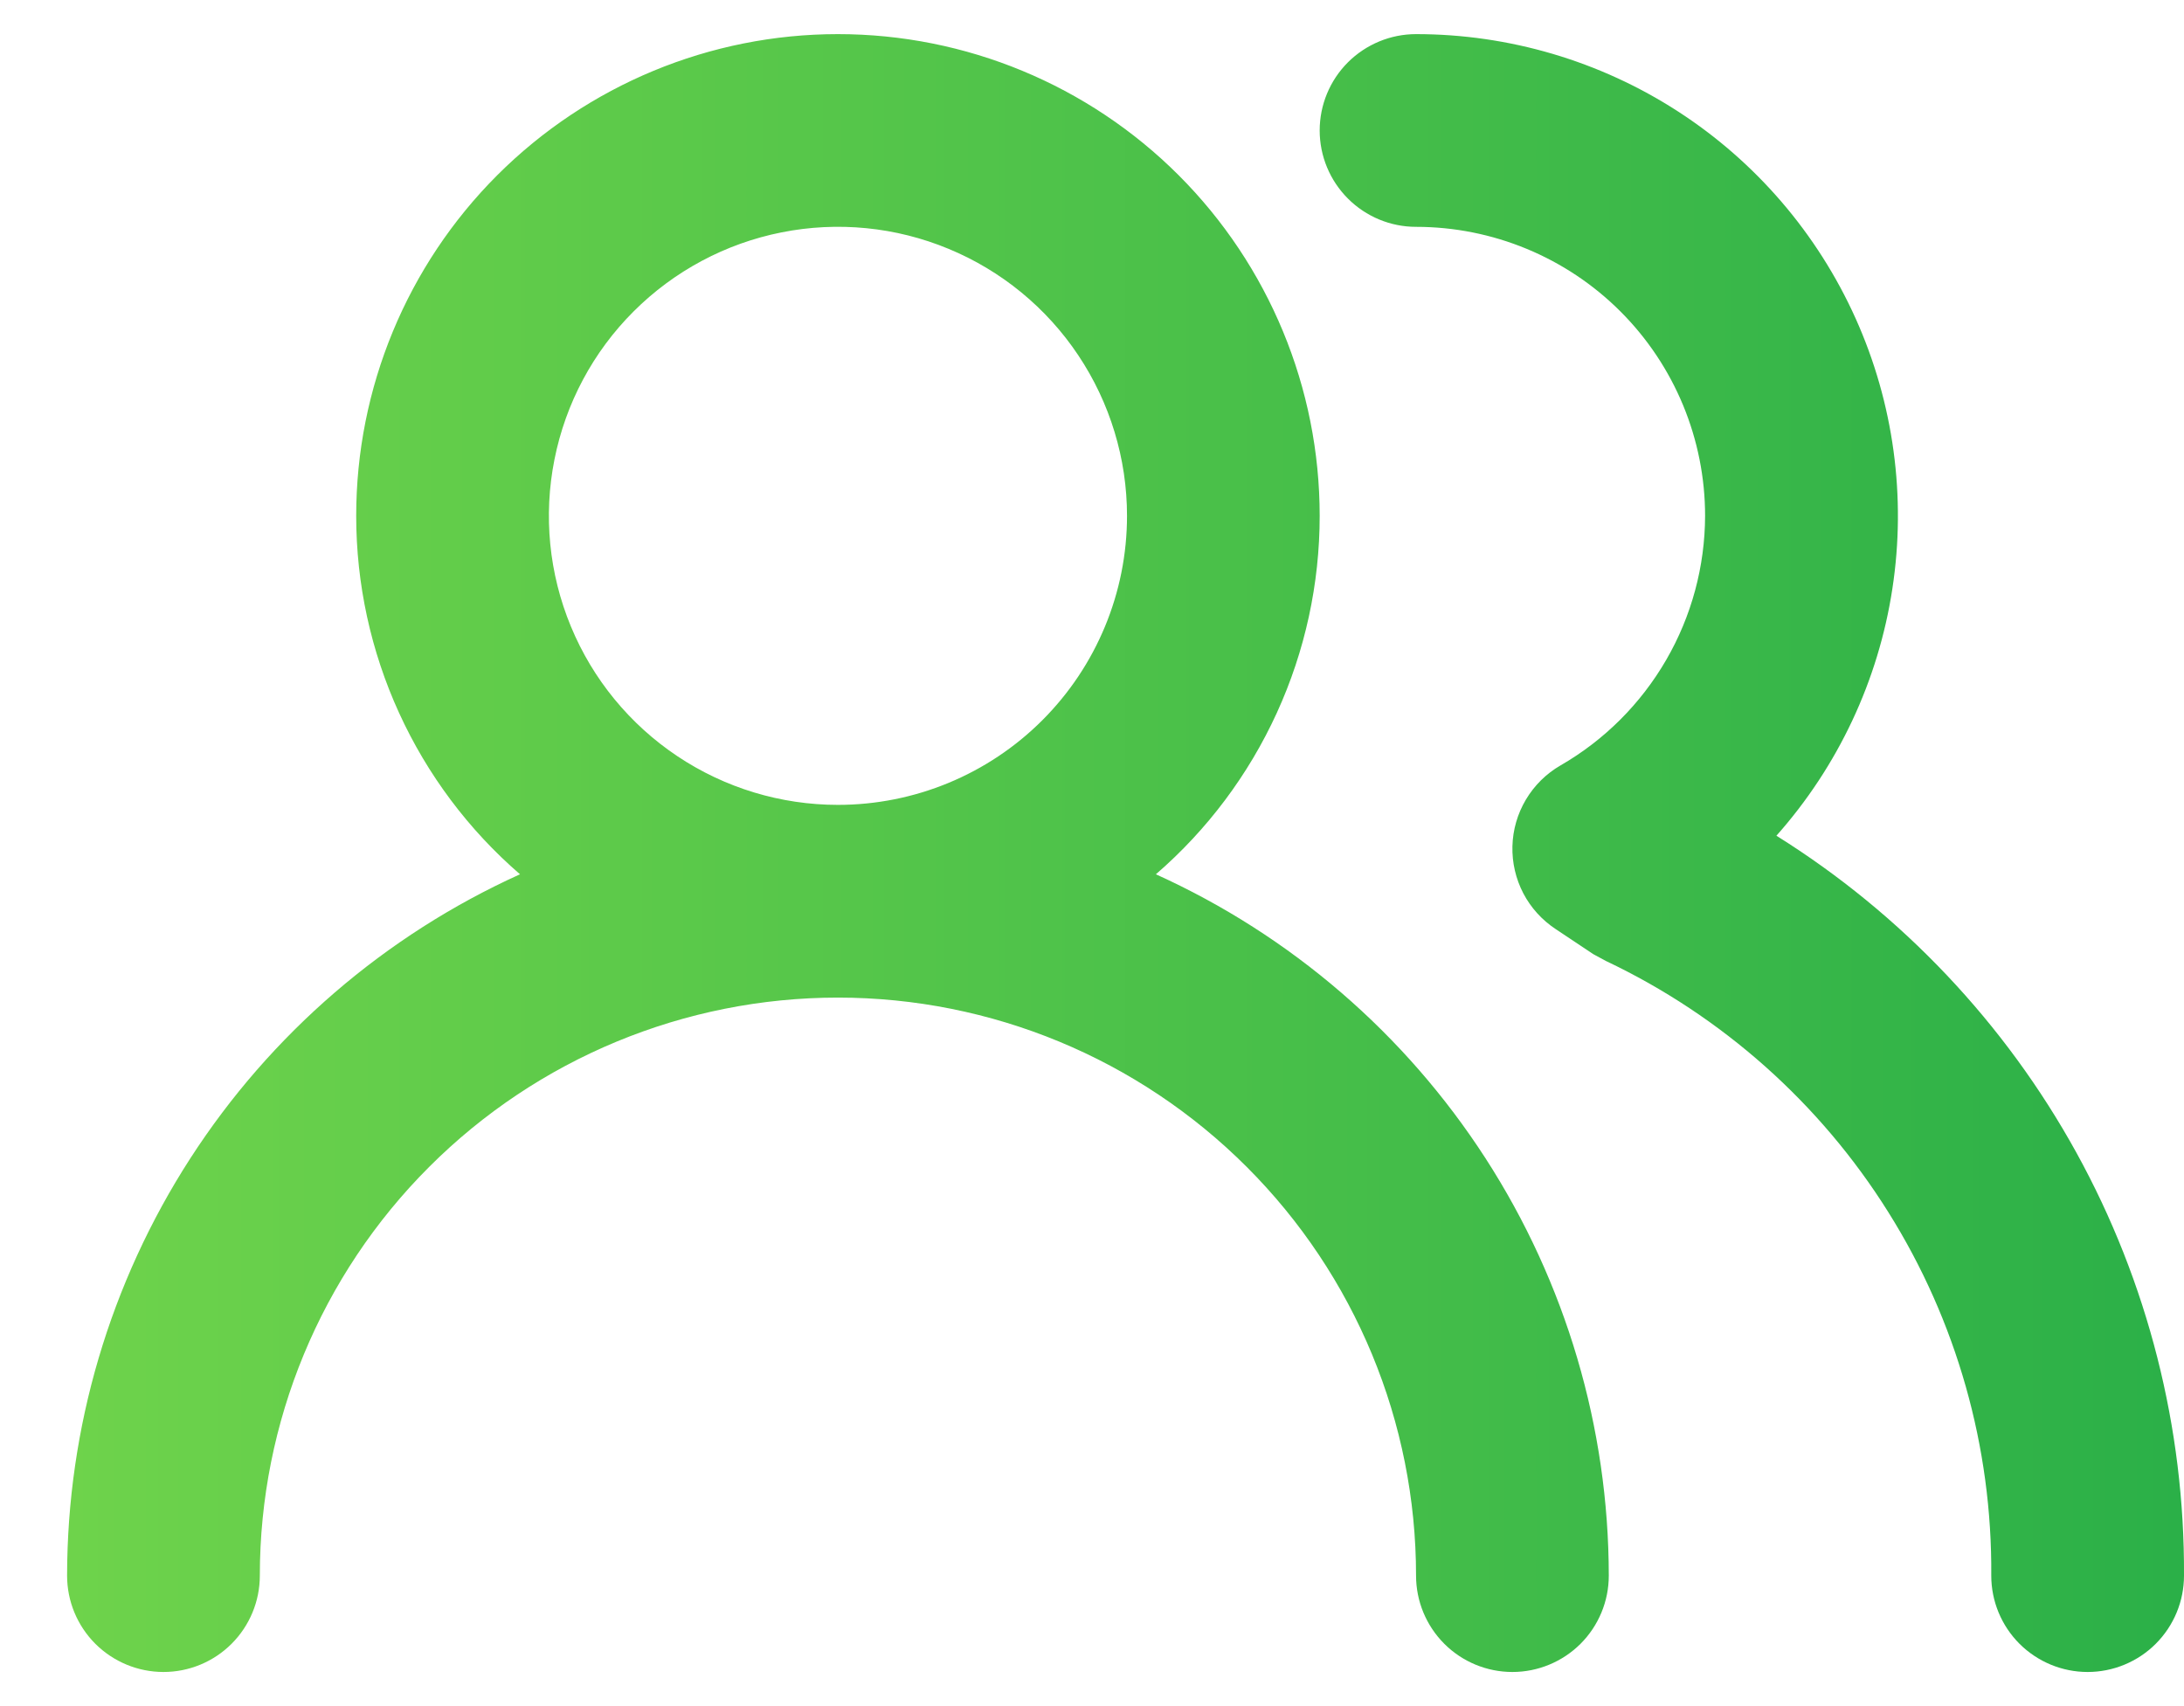 <svg width="32" height="25" viewBox="0 0 32 25" fill="none" xmlns="http://www.w3.org/2000/svg">
<path d="M16.936 12.811C17.69 12.159 18.294 11.352 18.708 10.446C19.122 9.54 19.336 8.555 19.336 7.559C19.336 5.687 18.593 3.891 17.269 2.567C15.945 1.244 14.15 0.5 12.277 0.5C10.405 0.5 8.61 1.244 7.286 2.567C5.962 3.891 5.219 5.687 5.219 7.559C5.219 8.555 5.433 9.54 5.847 10.446C6.261 11.352 6.865 12.159 7.619 12.811C5.642 13.706 3.966 15.151 2.789 16.973C1.612 18.796 0.985 20.919 0.983 23.088C0.983 23.463 1.132 23.822 1.397 24.087C1.662 24.351 2.021 24.5 2.395 24.5C2.77 24.5 3.129 24.351 3.393 24.087C3.658 23.822 3.807 23.463 3.807 23.088C3.807 20.842 4.699 18.687 6.288 17.099C7.876 15.51 10.031 14.618 12.277 14.618C14.524 14.618 16.678 15.51 18.267 17.099C19.856 18.687 20.748 20.842 20.748 23.088C20.748 23.463 20.897 23.822 21.162 24.087C21.426 24.351 21.785 24.5 22.16 24.5C22.534 24.5 22.893 24.351 23.158 24.087C23.423 23.822 23.572 23.463 23.572 23.088C23.57 20.919 22.943 18.796 21.766 16.973C20.589 15.151 18.913 13.706 16.936 12.811ZM12.277 11.794C11.44 11.794 10.621 11.546 9.924 11.08C9.228 10.615 8.685 9.954 8.365 9.18C8.044 8.406 7.96 7.554 8.124 6.733C8.287 5.911 8.69 5.156 9.283 4.564C9.875 3.972 10.63 3.568 11.451 3.405C12.273 3.241 13.124 3.325 13.898 3.646C14.672 3.966 15.334 4.509 15.799 5.206C16.264 5.902 16.513 6.721 16.513 7.559C16.513 8.682 16.067 9.759 15.272 10.554C14.478 11.348 13.401 11.794 12.277 11.794ZM26.028 12.246C26.931 11.229 27.522 9.972 27.727 8.627C27.933 7.282 27.746 5.906 27.188 4.665C26.63 3.424 25.726 2.37 24.583 1.631C23.441 0.893 22.109 0.5 20.748 0.5C20.374 0.5 20.015 0.649 19.75 0.913C19.485 1.178 19.336 1.537 19.336 1.912C19.336 2.286 19.485 2.645 19.75 2.91C20.015 3.175 20.374 3.324 20.748 3.324C21.871 3.324 22.949 3.77 23.743 4.564C24.537 5.358 24.983 6.436 24.983 7.559C24.981 8.3 24.785 9.028 24.413 9.67C24.041 10.312 23.508 10.845 22.866 11.215C22.656 11.336 22.482 11.508 22.358 11.716C22.234 11.924 22.166 12.16 22.16 12.401C22.154 12.641 22.209 12.878 22.32 13.091C22.431 13.303 22.595 13.483 22.795 13.615L23.346 13.982L23.529 14.081C25.231 14.888 26.667 16.165 27.667 17.761C28.668 19.356 29.191 21.205 29.176 23.088C29.176 23.463 29.325 23.822 29.59 24.087C29.855 24.351 30.214 24.5 30.588 24.5C30.962 24.5 31.322 24.351 31.586 24.087C31.851 23.822 32 23.463 32 23.088C32.011 20.922 31.469 18.788 30.424 16.891C29.378 14.993 27.865 13.394 26.028 12.246Z" fill="url(#paint0_linear_703_21)"/>
<defs>
<linearGradient id="paint0_linear_703_21" x1="0.983" y1="24.5" x2="32" y2="24.5" gradientUnits="userSpaceOnUse">
<stop offset="0" stop-color="#6ED34B"/>
<stop offset="1" stop-color="#2BB048"/>
</linearGradient>
</defs>
</svg>
